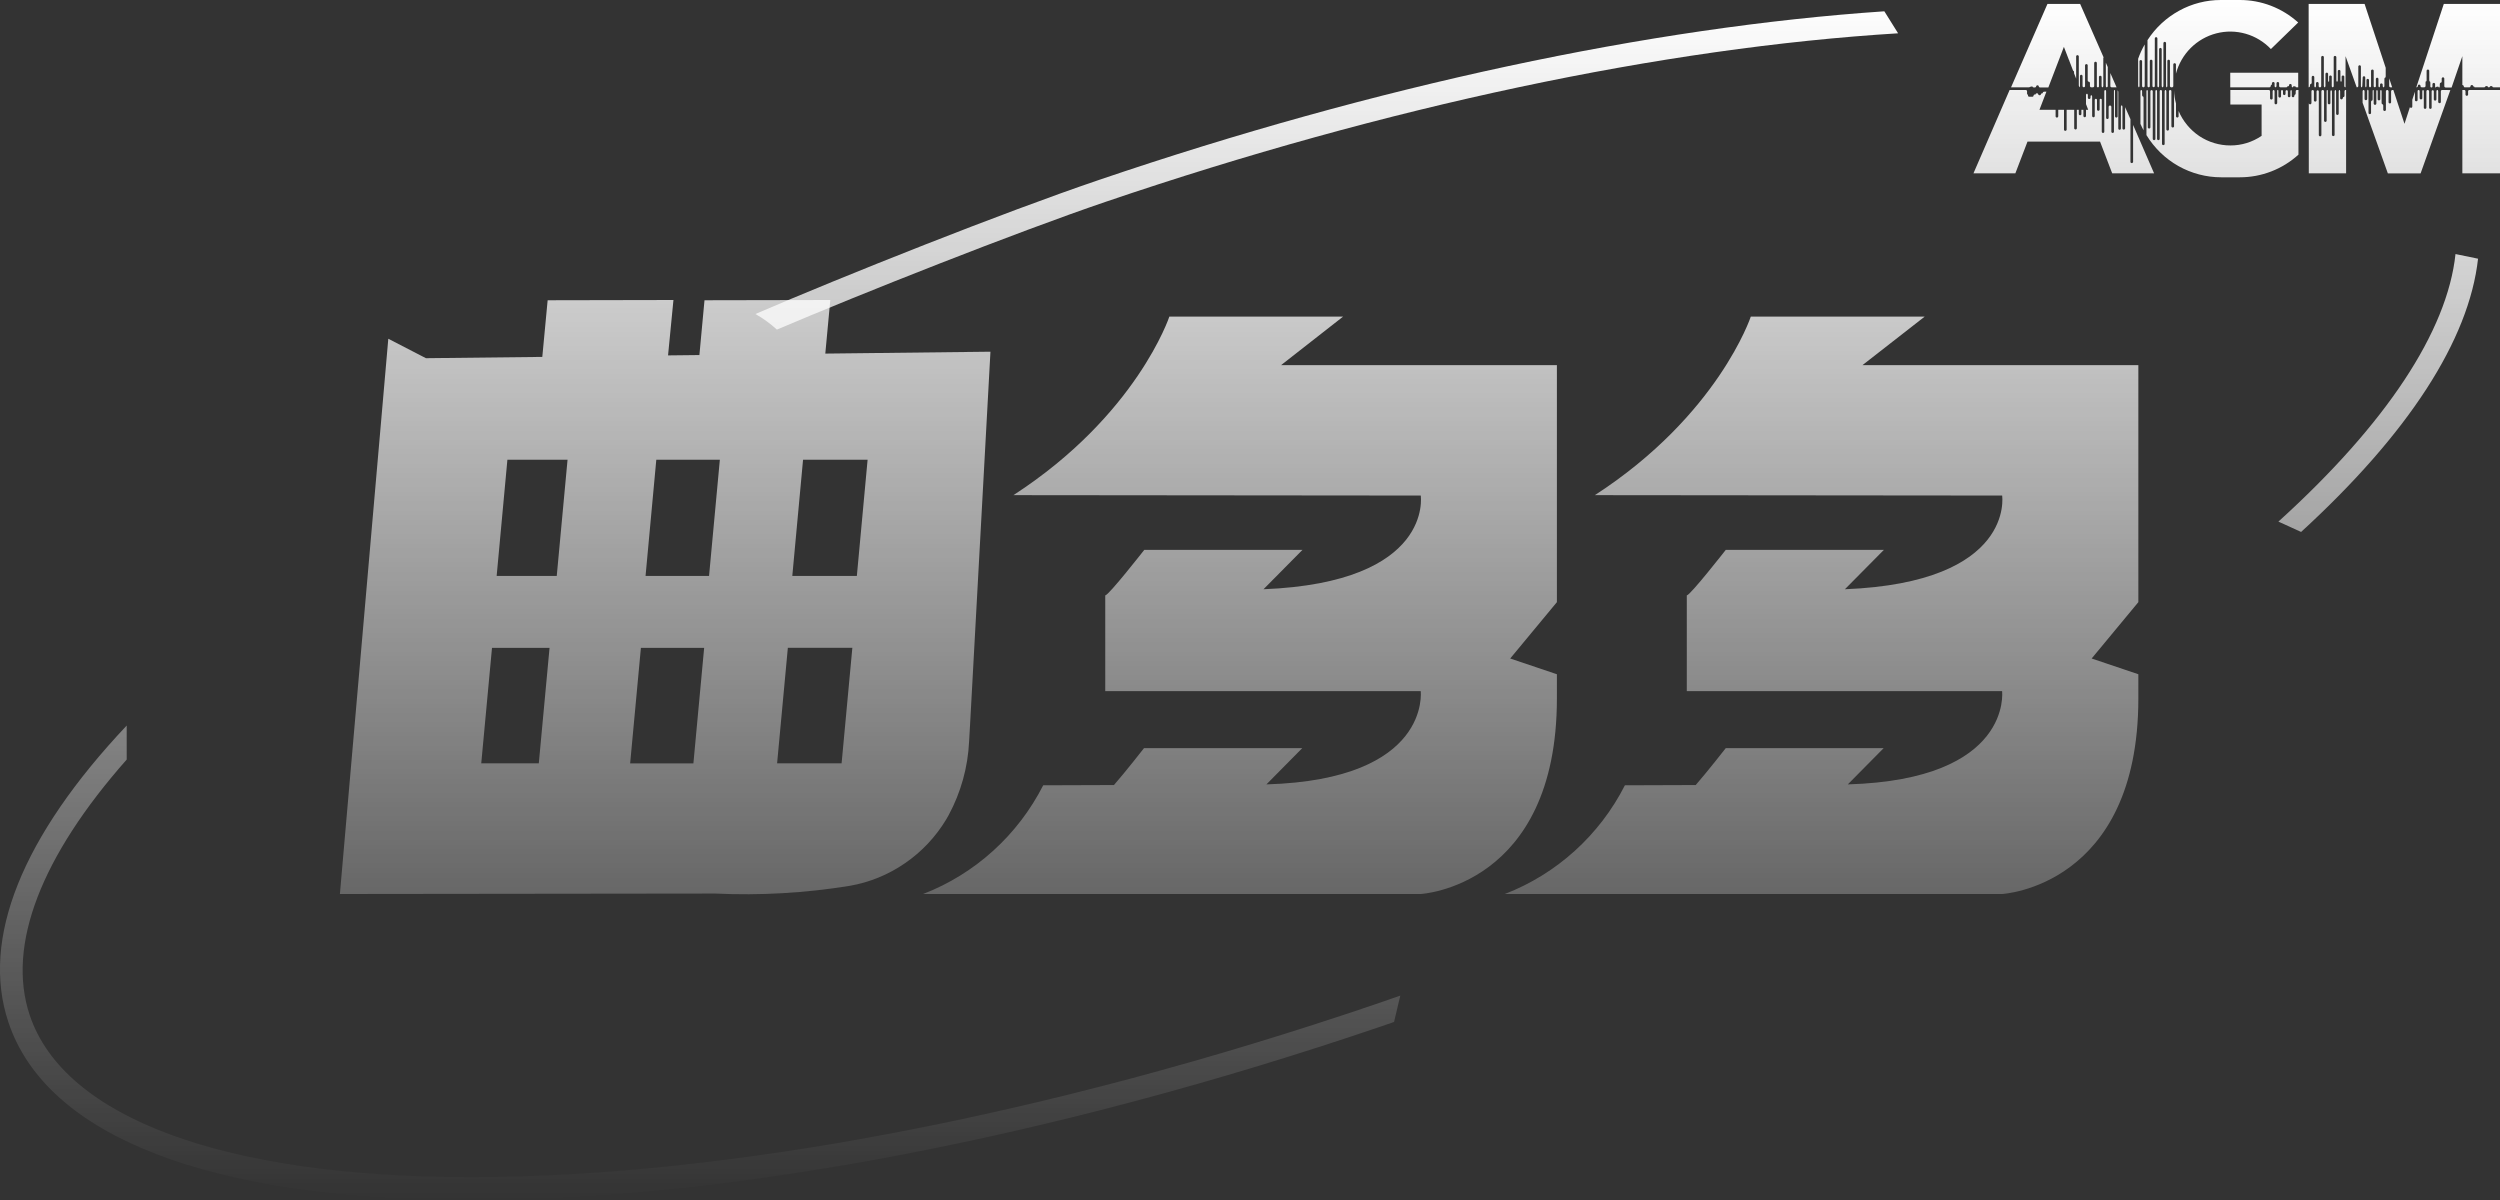 <svg width="50" height="24" viewBox="0 0 50 24" fill="none" xmlns="http://www.w3.org/2000/svg">
<rect x="0" y="0" width="50" height="24" fill="#333333" stroke="none"/>
<path d="M42.662 3.241C42.66 3.247 42.657 3.252 42.652 3.256C42.648 3.26 42.642 3.262 42.635 3.262C42.629 3.262 42.623 3.26 42.618 3.256C42.614 3.252 42.61 3.247 42.609 3.241V2.383L42.502 2.143V2.57C42.5 2.576 42.497 2.582 42.492 2.586C42.487 2.59 42.481 2.592 42.475 2.592C42.469 2.592 42.463 2.59 42.458 2.586C42.453 2.582 42.45 2.576 42.449 2.57V2.135C42.449 2.12 42.442 2.108 42.434 2.108C42.425 2.108 42.418 2.12 42.418 2.135V2.57C42.418 2.577 42.415 2.584 42.41 2.589C42.405 2.593 42.399 2.596 42.392 2.596C42.385 2.596 42.378 2.593 42.373 2.589C42.369 2.584 42.366 2.577 42.366 2.57V1.833L42.353 1.804C42.352 1.811 42.352 1.819 42.353 1.826V2.319C42.354 2.323 42.354 2.327 42.353 2.331C42.352 2.335 42.35 2.339 42.347 2.342C42.345 2.345 42.342 2.347 42.338 2.349C42.335 2.351 42.331 2.352 42.327 2.352C42.323 2.352 42.319 2.351 42.315 2.349C42.312 2.347 42.308 2.345 42.306 2.342C42.303 2.339 42.302 2.335 42.301 2.331C42.3 2.327 42.3 2.323 42.3 2.319V1.826C42.3 1.812 42.3 1.8 42.29 1.8C42.279 1.8 42.279 1.812 42.279 1.826V2.633C42.279 2.64 42.276 2.647 42.271 2.652C42.267 2.656 42.26 2.659 42.253 2.659C42.246 2.659 42.24 2.656 42.235 2.652C42.23 2.647 42.227 2.64 42.227 2.633V2.138C42.227 2.13 42.224 2.123 42.219 2.118C42.214 2.113 42.208 2.11 42.2 2.11C42.193 2.11 42.186 2.113 42.181 2.118C42.176 2.123 42.173 2.13 42.173 2.138V2.355C42.173 2.362 42.171 2.368 42.166 2.373C42.161 2.378 42.154 2.381 42.148 2.381C42.141 2.381 42.134 2.378 42.129 2.373C42.125 2.368 42.122 2.362 42.122 2.355V1.826C42.122 1.812 42.113 1.8 42.104 1.8C42.094 1.8 42.086 1.812 42.086 1.826V2.633C42.086 2.64 42.084 2.647 42.079 2.652C42.074 2.656 42.067 2.659 42.061 2.659C42.054 2.659 42.047 2.656 42.042 2.652C42.038 2.647 42.035 2.64 42.035 2.633V2.002C42.035 1.999 42.035 1.995 42.035 1.992C42.034 1.989 42.033 1.986 42.031 1.983C42.029 1.981 42.026 1.979 42.023 1.977C42.02 1.976 42.017 1.975 42.014 1.975C42.011 1.975 42.007 1.976 42.005 1.977C42.002 1.979 41.999 1.981 41.997 1.983C41.995 1.986 41.993 1.989 41.993 1.992C41.992 1.995 41.992 1.999 41.993 2.002V2.194C41.992 2.2 41.988 2.206 41.983 2.21C41.979 2.214 41.973 2.216 41.967 2.216C41.96 2.216 41.954 2.214 41.95 2.21C41.945 2.206 41.941 2.2 41.94 2.194V2.002C41.94 1.995 41.938 1.989 41.934 1.984C41.93 1.979 41.924 1.976 41.917 1.976C41.911 1.976 41.905 1.979 41.901 1.984C41.897 1.989 41.895 1.995 41.895 2.002V2.319C41.895 2.323 41.895 2.326 41.893 2.329C41.892 2.333 41.89 2.336 41.888 2.338C41.885 2.341 41.883 2.343 41.879 2.344C41.876 2.346 41.873 2.346 41.869 2.346C41.862 2.346 41.856 2.343 41.851 2.338C41.846 2.333 41.843 2.326 41.843 2.319V1.932C41.843 1.917 41.836 1.905 41.826 1.905C41.816 1.905 41.81 1.917 41.81 1.932V1.948C41.811 1.952 41.811 1.956 41.81 1.96C41.809 1.964 41.807 1.968 41.804 1.971C41.802 1.974 41.799 1.977 41.795 1.978C41.792 1.98 41.788 1.981 41.784 1.981C41.78 1.981 41.776 1.98 41.772 1.978C41.769 1.977 41.765 1.974 41.763 1.971C41.76 1.968 41.758 1.964 41.758 1.96C41.757 1.956 41.757 1.952 41.757 1.948V1.901C41.757 1.887 41.749 1.875 41.739 1.875C41.729 1.875 41.72 1.887 41.72 1.901V2.082L41.764 2.196H41.72V2.319C41.72 2.326 41.717 2.333 41.712 2.337C41.707 2.342 41.701 2.345 41.694 2.345C41.687 2.345 41.681 2.342 41.676 2.337C41.671 2.333 41.668 2.326 41.668 2.319V2.196H41.628V2.272C41.629 2.276 41.629 2.28 41.628 2.284C41.627 2.288 41.625 2.292 41.623 2.295C41.62 2.298 41.617 2.301 41.613 2.302C41.61 2.304 41.606 2.305 41.602 2.305C41.598 2.305 41.594 2.304 41.59 2.302C41.587 2.301 41.584 2.298 41.581 2.295C41.579 2.292 41.577 2.288 41.576 2.284C41.575 2.28 41.575 2.276 41.576 2.272V2.196H41.537V2.557C41.538 2.561 41.538 2.565 41.537 2.569C41.536 2.573 41.534 2.577 41.531 2.58C41.529 2.583 41.526 2.585 41.522 2.587C41.518 2.589 41.514 2.59 41.511 2.59C41.507 2.59 41.503 2.589 41.499 2.587C41.495 2.585 41.492 2.583 41.49 2.58C41.487 2.577 41.485 2.573 41.484 2.569C41.483 2.565 41.483 2.561 41.484 2.557V2.196H41.333V2.595C41.331 2.601 41.328 2.607 41.323 2.611C41.318 2.615 41.312 2.617 41.306 2.617C41.3 2.617 41.294 2.615 41.289 2.611C41.284 2.607 41.281 2.601 41.28 2.595V2.196H41.165V2.319C41.166 2.323 41.166 2.327 41.164 2.331C41.164 2.335 41.162 2.339 41.159 2.342C41.157 2.345 41.154 2.347 41.15 2.349C41.146 2.351 41.142 2.352 41.138 2.352C41.134 2.352 41.13 2.351 41.127 2.349C41.123 2.347 41.12 2.345 41.118 2.342C41.115 2.339 41.113 2.335 41.112 2.331C41.111 2.327 41.111 2.323 41.112 2.319V2.196H40.789L40.928 1.834H40.884C40.869 1.834 40.857 1.842 40.857 1.851C40.857 1.853 40.856 1.855 40.855 1.858C40.854 1.86 40.853 1.862 40.851 1.863C40.849 1.865 40.847 1.866 40.845 1.867C40.843 1.868 40.84 1.868 40.838 1.868C40.833 1.868 40.828 1.87 40.824 1.873C40.82 1.877 40.818 1.881 40.817 1.887C40.817 1.897 40.806 1.905 40.792 1.905C40.778 1.905 40.765 1.896 40.765 1.885C40.764 1.88 40.761 1.875 40.757 1.871C40.752 1.868 40.747 1.866 40.741 1.867C40.727 1.867 40.716 1.867 40.716 1.878C40.716 1.889 40.707 1.89 40.694 1.89C40.688 1.89 40.682 1.893 40.678 1.897C40.674 1.901 40.672 1.907 40.671 1.913C40.671 1.919 40.668 1.925 40.663 1.929C40.658 1.934 40.652 1.936 40.645 1.935H40.587C40.584 1.936 40.581 1.935 40.578 1.934C40.575 1.933 40.572 1.932 40.569 1.93C40.567 1.928 40.565 1.925 40.563 1.922C40.562 1.919 40.561 1.916 40.56 1.913C40.56 1.901 40.56 1.89 40.551 1.89C40.541 1.89 40.541 1.878 40.541 1.864V1.826C40.541 1.819 40.538 1.812 40.533 1.807C40.528 1.802 40.521 1.8 40.514 1.8H40.192L39.469 3.467H40.307L40.55 2.832H42.001L42.244 3.467H43.082L42.662 2.499V3.241Z" fill="url(#paint0_linear_35_167543)"/>
<path d="M42.135 1.746C42.146 1.746 42.155 1.734 42.155 1.72V1.341L42.117 1.254V1.72C42.117 1.739 42.124 1.746 42.135 1.746Z" fill="url(#paint1_linear_35_167543)"/>
<path d="M40.602 1.739C40.602 1.739 40.614 1.73 40.628 1.73C40.642 1.73 40.655 1.73 40.655 1.739C40.655 1.747 40.667 1.749 40.681 1.749H40.697C40.703 1.749 40.709 1.747 40.714 1.743C40.719 1.74 40.722 1.734 40.723 1.728C40.724 1.721 40.727 1.716 40.732 1.712C40.737 1.707 40.743 1.706 40.75 1.706C40.753 1.706 40.756 1.706 40.759 1.707C40.762 1.708 40.765 1.71 40.767 1.712C40.77 1.714 40.772 1.716 40.773 1.719C40.774 1.722 40.775 1.725 40.776 1.728C40.776 1.734 40.779 1.74 40.784 1.743C40.789 1.747 40.795 1.749 40.801 1.749H40.967L41.278 0.937L41.379 1.2C41.382 1.202 41.384 1.205 41.385 1.209C41.387 1.212 41.387 1.216 41.387 1.219L41.462 1.414C41.467 1.415 41.472 1.418 41.475 1.423C41.479 1.428 41.481 1.433 41.481 1.439V1.465L41.523 1.574V1.125C41.524 1.119 41.527 1.113 41.532 1.109C41.537 1.105 41.543 1.103 41.549 1.103C41.555 1.103 41.561 1.105 41.566 1.109C41.571 1.113 41.574 1.119 41.576 1.125V1.712L41.589 1.746C41.594 1.746 41.599 1.733 41.599 1.72V1.521C41.599 1.514 41.602 1.508 41.607 1.503C41.612 1.498 41.618 1.495 41.625 1.495C41.632 1.495 41.639 1.498 41.643 1.503C41.648 1.508 41.651 1.514 41.651 1.521V1.719C41.651 1.726 41.654 1.733 41.658 1.738C41.663 1.743 41.67 1.745 41.677 1.745C41.68 1.745 41.683 1.745 41.686 1.743C41.69 1.742 41.692 1.74 41.694 1.738C41.697 1.735 41.699 1.732 41.7 1.729C41.701 1.726 41.702 1.723 41.701 1.719V1.304C41.703 1.298 41.706 1.292 41.711 1.288C41.715 1.284 41.721 1.282 41.728 1.282C41.734 1.282 41.74 1.284 41.745 1.288C41.75 1.292 41.753 1.298 41.754 1.304V1.608C41.754 1.615 41.756 1.621 41.76 1.626C41.764 1.631 41.77 1.634 41.777 1.634C41.783 1.635 41.789 1.638 41.793 1.644C41.797 1.649 41.8 1.655 41.799 1.662V1.72C41.799 1.727 41.802 1.734 41.807 1.739C41.812 1.744 41.818 1.746 41.825 1.746H41.858C41.865 1.746 41.872 1.744 41.877 1.739C41.882 1.734 41.884 1.727 41.884 1.72V1.261C41.884 1.257 41.885 1.254 41.886 1.25C41.888 1.247 41.89 1.244 41.892 1.242C41.895 1.239 41.898 1.237 41.901 1.236C41.904 1.235 41.908 1.234 41.911 1.235C41.918 1.235 41.925 1.237 41.929 1.242C41.934 1.247 41.937 1.254 41.937 1.261V1.72C41.936 1.723 41.936 1.727 41.937 1.73C41.938 1.733 41.939 1.736 41.941 1.739C41.943 1.741 41.946 1.743 41.949 1.745C41.951 1.746 41.955 1.747 41.958 1.747C41.961 1.747 41.964 1.746 41.967 1.745C41.97 1.743 41.973 1.741 41.975 1.739C41.977 1.736 41.978 1.733 41.979 1.73C41.98 1.727 41.98 1.723 41.979 1.72V1.537C41.98 1.53 41.983 1.525 41.988 1.521C41.993 1.517 41.999 1.515 42.005 1.515C42.011 1.515 42.017 1.517 42.022 1.521C42.027 1.525 42.03 1.53 42.032 1.537V1.72C42.032 1.734 42.039 1.746 42.049 1.746C42.058 1.746 42.066 1.734 42.066 1.72V1.162C42.066 1.156 42.068 1.15 42.071 1.145L41.603 0.079H40.949L40.221 1.746H40.577C40.59 1.746 40.602 1.739 40.602 1.739Z" fill="url(#paint2_linear_35_167543)"/>
<path d="M42.233 1.746H42.331L42.207 1.461V1.72C42.207 1.727 42.209 1.734 42.214 1.739C42.219 1.744 42.226 1.746 42.233 1.746Z" fill="url(#paint3_linear_35_167543)"/>
<path d="M49.279 1.8H49.247V3.467H50V1.8H49.388C49.381 1.8 49.375 1.802 49.37 1.807C49.365 1.812 49.362 1.819 49.362 1.826V1.894C49.361 1.9 49.358 1.906 49.353 1.91C49.348 1.914 49.342 1.916 49.336 1.916C49.33 1.916 49.324 1.914 49.319 1.91C49.314 1.906 49.311 1.9 49.31 1.894V1.826C49.31 1.822 49.309 1.818 49.307 1.815C49.306 1.811 49.303 1.808 49.301 1.806C49.298 1.803 49.294 1.801 49.291 1.8C49.287 1.799 49.283 1.799 49.279 1.8Z" fill="url(#paint4_linear_35_167543)"/>
<path d="M48.843 1.8C48.836 1.8 48.83 1.802 48.825 1.807C48.82 1.812 48.817 1.819 48.817 1.826V2.031C48.818 2.035 48.818 2.039 48.817 2.043C48.816 2.047 48.814 2.051 48.812 2.054C48.809 2.057 48.806 2.059 48.802 2.061C48.799 2.063 48.795 2.064 48.791 2.064C48.787 2.064 48.783 2.063 48.779 2.061C48.776 2.059 48.773 2.057 48.77 2.054C48.767 2.051 48.766 2.047 48.765 2.043C48.764 2.039 48.764 2.035 48.764 2.031V1.826C48.764 1.812 48.757 1.8 48.746 1.8C48.735 1.8 48.728 1.812 48.728 1.826V1.987C48.728 1.993 48.725 2 48.72 2.005C48.715 2.01 48.709 2.013 48.702 2.013C48.695 2.013 48.689 2.01 48.684 2.005C48.679 2 48.676 1.993 48.676 1.987V1.826C48.676 1.82 48.674 1.814 48.67 1.81C48.666 1.806 48.66 1.804 48.655 1.804C48.649 1.804 48.644 1.806 48.639 1.81C48.636 1.814 48.633 1.82 48.633 1.826V2.152C48.633 2.159 48.63 2.165 48.626 2.17C48.621 2.175 48.614 2.178 48.607 2.178C48.601 2.178 48.594 2.175 48.589 2.17C48.584 2.165 48.582 2.159 48.582 2.152V1.826C48.581 1.819 48.578 1.812 48.573 1.807C48.568 1.802 48.562 1.8 48.555 1.8C48.548 1.8 48.541 1.802 48.536 1.807C48.531 1.812 48.528 1.819 48.528 1.826V2.152C48.528 2.159 48.525 2.165 48.52 2.17C48.515 2.175 48.509 2.178 48.502 2.178C48.495 2.178 48.489 2.175 48.484 2.17C48.479 2.165 48.476 2.159 48.476 2.152V1.826C48.476 1.812 48.469 1.8 48.461 1.8C48.454 1.8 48.446 1.812 48.446 1.826V1.956C48.447 1.96 48.447 1.964 48.446 1.968C48.445 1.972 48.443 1.976 48.441 1.979C48.438 1.982 48.435 1.984 48.431 1.986C48.428 1.988 48.424 1.989 48.42 1.989C48.416 1.989 48.412 1.988 48.408 1.986C48.405 1.984 48.401 1.982 48.399 1.979C48.396 1.976 48.395 1.972 48.394 1.968C48.393 1.964 48.393 1.96 48.393 1.956V1.826C48.394 1.82 48.392 1.813 48.388 1.808C48.385 1.804 48.379 1.8 48.373 1.8C48.37 1.8 48.367 1.801 48.364 1.802C48.361 1.804 48.359 1.806 48.357 1.808C48.355 1.811 48.353 1.813 48.352 1.816C48.352 1.819 48.351 1.823 48.352 1.826V2.004C48.35 2.01 48.347 2.016 48.342 2.02C48.337 2.023 48.331 2.026 48.325 2.026C48.319 2.026 48.313 2.023 48.308 2.02C48.303 2.016 48.3 2.01 48.299 2.004V1.835L48.246 1.995V2.131C48.246 2.138 48.243 2.145 48.239 2.149C48.234 2.154 48.227 2.157 48.22 2.157C48.216 2.157 48.211 2.156 48.207 2.153C48.203 2.151 48.2 2.147 48.198 2.143L48.09 2.477L47.867 1.8H47.849C47.842 1.8 47.836 1.802 47.831 1.807C47.826 1.812 47.823 1.819 47.822 1.826V2.043C47.822 2.05 47.82 2.057 47.815 2.061C47.81 2.066 47.803 2.069 47.797 2.069C47.79 2.069 47.783 2.066 47.778 2.061C47.773 2.057 47.771 2.05 47.771 2.043V1.826C47.77 1.819 47.767 1.812 47.763 1.807C47.758 1.802 47.751 1.8 47.744 1.8C47.737 1.8 47.73 1.802 47.726 1.807C47.721 1.812 47.718 1.819 47.718 1.826V2.198C47.717 2.205 47.714 2.21 47.709 2.214C47.704 2.218 47.698 2.22 47.692 2.22C47.685 2.22 47.679 2.218 47.675 2.214C47.67 2.21 47.667 2.205 47.665 2.198V2.111C47.665 2.097 47.658 2.085 47.648 2.085C47.639 2.085 47.632 2.073 47.632 2.058V1.826C47.632 1.812 47.626 1.8 47.618 1.8C47.611 1.8 47.605 1.812 47.605 1.826V1.987C47.604 1.993 47.601 1.998 47.596 2.002C47.591 2.006 47.585 2.008 47.579 2.008C47.573 2.008 47.567 2.006 47.562 2.002C47.557 1.998 47.554 1.993 47.553 1.987V1.826C47.553 1.812 47.546 1.8 47.54 1.8C47.533 1.8 47.527 1.812 47.527 1.826V2.065C47.527 2.069 47.527 2.073 47.526 2.077C47.526 2.081 47.524 2.084 47.521 2.087C47.519 2.09 47.515 2.093 47.512 2.095C47.508 2.096 47.504 2.097 47.5 2.097C47.496 2.097 47.492 2.096 47.489 2.095C47.485 2.093 47.482 2.09 47.48 2.087C47.477 2.084 47.475 2.081 47.474 2.077C47.473 2.073 47.473 2.069 47.474 2.065V1.826C47.474 1.812 47.474 1.8 47.464 1.8C47.455 1.8 47.453 1.812 47.453 1.826V1.987C47.453 2.001 47.447 2.013 47.437 2.013C47.428 2.013 47.421 2.025 47.421 2.039V2.256C47.421 2.26 47.421 2.263 47.42 2.266C47.418 2.27 47.416 2.273 47.414 2.275C47.412 2.278 47.409 2.28 47.406 2.281C47.402 2.282 47.399 2.283 47.395 2.283C47.389 2.283 47.382 2.28 47.377 2.275C47.372 2.27 47.37 2.263 47.37 2.256V1.821C47.37 1.807 47.363 1.795 47.357 1.795C47.35 1.795 47.344 1.807 47.344 1.821V1.982C47.343 1.988 47.339 1.994 47.334 1.998C47.33 2.002 47.324 2.004 47.318 2.004C47.311 2.004 47.305 2.002 47.3 1.998C47.296 1.994 47.292 1.988 47.291 1.982V1.826C47.291 1.812 47.282 1.8 47.272 1.8C47.261 1.8 47.252 1.812 47.252 1.826V2.055L47.757 3.468H48.412L49.007 1.801L48.843 1.8Z" fill="url(#paint5_linear_35_167543)"/>
<path d="M46.89 1.826V1.914C46.89 1.928 46.883 1.94 46.873 1.94C46.863 1.94 46.856 1.951 46.856 1.964C46.855 1.97 46.852 1.977 46.847 1.981C46.842 1.986 46.835 1.988 46.829 1.988C46.822 1.988 46.815 1.985 46.81 1.98C46.806 1.975 46.803 1.968 46.803 1.962V1.826C46.803 1.812 46.797 1.8 46.789 1.8C46.781 1.8 46.774 1.812 46.774 1.826V2.273C46.774 2.28 46.771 2.287 46.766 2.292C46.761 2.297 46.755 2.299 46.748 2.299C46.741 2.299 46.735 2.297 46.73 2.292C46.725 2.287 46.722 2.28 46.722 2.273V1.826C46.722 1.812 46.715 1.8 46.707 1.8C46.7 1.8 46.692 1.812 46.692 1.826V2.7C46.691 2.707 46.688 2.712 46.683 2.716C46.678 2.72 46.672 2.722 46.666 2.722C46.66 2.722 46.654 2.72 46.649 2.716C46.644 2.712 46.641 2.707 46.639 2.7V1.831C46.639 1.817 46.632 1.805 46.623 1.805C46.615 1.805 46.608 1.817 46.608 1.831V2.065C46.607 2.071 46.604 2.076 46.599 2.08C46.594 2.084 46.588 2.087 46.582 2.087C46.576 2.087 46.57 2.084 46.565 2.08C46.56 2.076 46.557 2.071 46.556 2.065V1.826C46.556 1.812 46.556 1.8 46.545 1.8C46.534 1.8 46.533 1.812 46.533 1.826V2.413C46.533 2.419 46.53 2.426 46.526 2.431C46.521 2.436 46.514 2.439 46.507 2.439C46.5 2.439 46.494 2.436 46.489 2.431C46.484 2.426 46.481 2.419 46.481 2.413V1.826C46.481 1.819 46.478 1.812 46.473 1.807C46.468 1.802 46.462 1.8 46.455 1.8C46.448 1.8 46.441 1.802 46.436 1.807C46.431 1.812 46.428 1.819 46.428 1.826V2.7C46.428 2.707 46.425 2.714 46.42 2.719C46.415 2.724 46.409 2.727 46.402 2.727C46.395 2.727 46.388 2.724 46.384 2.719C46.379 2.714 46.376 2.707 46.376 2.7V1.831C46.376 1.825 46.374 1.818 46.37 1.813C46.366 1.809 46.36 1.806 46.353 1.805C46.347 1.806 46.341 1.809 46.337 1.813C46.333 1.818 46.331 1.825 46.331 1.831V2.01C46.33 2.017 46.326 2.022 46.322 2.026C46.317 2.03 46.311 2.032 46.304 2.032C46.298 2.032 46.292 2.03 46.288 2.026C46.283 2.022 46.279 2.017 46.278 2.01V1.826C46.278 1.819 46.276 1.813 46.271 1.808C46.266 1.803 46.26 1.801 46.253 1.801C46.247 1.801 46.241 1.803 46.236 1.808C46.231 1.813 46.229 1.819 46.229 1.826V2.065C46.227 2.071 46.224 2.076 46.219 2.08C46.215 2.084 46.209 2.087 46.202 2.087C46.196 2.087 46.19 2.084 46.185 2.08C46.181 2.076 46.177 2.071 46.176 2.065V3.467H46.922V1.8C46.918 1.799 46.914 1.798 46.91 1.799C46.907 1.8 46.903 1.802 46.9 1.804C46.897 1.807 46.894 1.81 46.892 1.814C46.891 1.818 46.89 1.822 46.89 1.826Z" fill="url(#paint6_linear_35_167543)"/>
<path d="M47.254 1.551C47.254 1.544 47.256 1.537 47.261 1.532C47.266 1.527 47.273 1.525 47.279 1.525C47.286 1.525 47.293 1.527 47.298 1.532C47.302 1.537 47.305 1.544 47.305 1.551V1.72C47.305 1.734 47.31 1.746 47.317 1.746C47.323 1.746 47.329 1.734 47.329 1.72V1.604C47.329 1.6 47.329 1.597 47.33 1.594C47.332 1.59 47.334 1.587 47.336 1.585C47.338 1.582 47.341 1.58 47.344 1.579C47.348 1.578 47.351 1.577 47.355 1.577C47.361 1.577 47.368 1.58 47.373 1.585C47.378 1.59 47.38 1.597 47.38 1.604V1.72C47.38 1.726 47.382 1.733 47.385 1.738C47.389 1.742 47.395 1.746 47.401 1.746C47.407 1.746 47.413 1.742 47.416 1.738C47.42 1.733 47.422 1.726 47.421 1.72V1.413C47.422 1.407 47.426 1.401 47.431 1.397C47.435 1.393 47.441 1.391 47.448 1.391C47.454 1.391 47.46 1.393 47.465 1.397C47.469 1.401 47.473 1.407 47.474 1.413V1.724C47.474 1.729 47.476 1.735 47.48 1.739C47.484 1.743 47.49 1.745 47.495 1.745C47.501 1.745 47.507 1.743 47.511 1.739C47.515 1.735 47.517 1.729 47.517 1.724V1.58C47.517 1.573 47.52 1.567 47.525 1.562C47.529 1.557 47.536 1.554 47.543 1.554C47.55 1.554 47.556 1.557 47.561 1.562C47.566 1.567 47.569 1.573 47.569 1.58V1.72C47.569 1.734 47.576 1.746 47.585 1.746C47.593 1.746 47.601 1.734 47.601 1.72V1.69C47.602 1.684 47.605 1.678 47.61 1.674C47.615 1.67 47.621 1.668 47.627 1.668C47.633 1.668 47.639 1.67 47.644 1.674C47.649 1.678 47.652 1.684 47.654 1.69V1.72C47.654 1.734 47.661 1.746 47.671 1.746C47.68 1.746 47.688 1.734 47.688 1.72V1.58C47.688 1.566 47.693 1.554 47.701 1.554C47.708 1.554 47.714 1.542 47.714 1.527V1.356L47.292 0.079H46.173V1.746C46.18 1.746 46.186 1.744 46.191 1.739C46.196 1.734 46.199 1.727 46.199 1.72V1.705C46.199 1.691 46.206 1.679 46.216 1.679C46.225 1.679 46.234 1.667 46.234 1.652V1.543C46.234 1.54 46.234 1.536 46.236 1.533C46.237 1.53 46.239 1.527 46.241 1.524C46.244 1.521 46.246 1.519 46.25 1.518C46.253 1.517 46.256 1.516 46.26 1.516C46.267 1.516 46.273 1.519 46.278 1.524C46.283 1.529 46.286 1.536 46.286 1.543V1.721C46.286 1.735 46.293 1.747 46.303 1.747C46.313 1.747 46.32 1.735 46.32 1.721V1.662C46.321 1.655 46.325 1.65 46.329 1.646C46.334 1.642 46.34 1.64 46.346 1.64C46.353 1.64 46.359 1.642 46.363 1.646C46.368 1.65 46.371 1.655 46.373 1.662V1.721C46.373 1.728 46.376 1.735 46.38 1.74C46.385 1.745 46.392 1.747 46.399 1.747C46.405 1.747 46.412 1.745 46.417 1.74C46.422 1.735 46.424 1.728 46.424 1.721V1.14C46.426 1.134 46.429 1.128 46.434 1.124C46.438 1.12 46.444 1.118 46.451 1.118C46.457 1.118 46.463 1.12 46.468 1.124C46.473 1.128 46.476 1.134 46.477 1.14V1.72C46.477 1.734 46.485 1.746 46.493 1.746C46.502 1.746 46.509 1.734 46.509 1.72V1.475C46.511 1.469 46.514 1.463 46.519 1.459C46.523 1.455 46.529 1.453 46.536 1.453C46.542 1.453 46.548 1.455 46.553 1.459C46.557 1.463 46.561 1.469 46.562 1.475V1.608C46.562 1.622 46.562 1.634 46.573 1.634C46.584 1.634 46.583 1.622 46.583 1.608V1.542C46.582 1.538 46.582 1.534 46.583 1.53C46.584 1.526 46.586 1.523 46.588 1.519C46.59 1.516 46.594 1.514 46.597 1.512C46.601 1.51 46.605 1.509 46.609 1.509C46.613 1.509 46.617 1.51 46.62 1.512C46.624 1.514 46.627 1.516 46.63 1.519C46.632 1.523 46.634 1.526 46.635 1.53C46.636 1.534 46.636 1.538 46.635 1.542V1.72C46.635 1.734 46.644 1.746 46.654 1.746C46.665 1.746 46.674 1.734 46.674 1.72V1.14C46.675 1.134 46.678 1.128 46.683 1.124C46.688 1.12 46.694 1.118 46.7 1.118C46.706 1.118 46.712 1.12 46.717 1.124C46.722 1.128 46.725 1.134 46.727 1.14V1.608C46.727 1.622 46.733 1.634 46.741 1.634C46.748 1.634 46.756 1.622 46.756 1.608V1.43C46.755 1.426 46.755 1.422 46.756 1.418C46.757 1.414 46.759 1.411 46.761 1.408C46.764 1.404 46.767 1.402 46.77 1.4C46.774 1.398 46.778 1.398 46.782 1.398C46.786 1.398 46.79 1.398 46.794 1.4C46.797 1.402 46.8 1.404 46.803 1.408C46.805 1.411 46.807 1.414 46.808 1.418C46.809 1.422 46.809 1.426 46.808 1.43V1.608C46.808 1.622 46.814 1.634 46.821 1.634C46.829 1.634 46.833 1.622 46.833 1.608V1.542C46.832 1.538 46.832 1.534 46.833 1.53C46.834 1.526 46.836 1.523 46.839 1.519C46.841 1.516 46.844 1.514 46.848 1.512C46.852 1.51 46.855 1.509 46.859 1.509C46.863 1.509 46.867 1.51 46.871 1.512C46.874 1.514 46.878 1.516 46.88 1.519C46.883 1.523 46.885 1.526 46.886 1.53C46.886 1.534 46.886 1.538 46.886 1.542V1.72C46.886 1.727 46.889 1.734 46.893 1.739C46.898 1.744 46.905 1.746 46.911 1.746V1.123L47.134 1.746H47.139C47.147 1.746 47.153 1.744 47.158 1.739C47.163 1.734 47.166 1.727 47.166 1.72V1.331C47.166 1.324 47.169 1.318 47.174 1.313C47.179 1.308 47.185 1.305 47.192 1.305C47.199 1.305 47.206 1.308 47.211 1.313C47.215 1.318 47.218 1.324 47.218 1.331V1.72C47.218 1.734 47.224 1.746 47.232 1.746C47.239 1.746 47.246 1.734 47.246 1.72L47.254 1.551Z" fill="url(#paint7_linear_35_167543)"/>
<path d="M47.81 1.746H47.843L47.784 1.566C47.784 1.571 47.784 1.575 47.784 1.58V1.72C47.784 1.724 47.784 1.727 47.786 1.731C47.787 1.734 47.789 1.737 47.792 1.739C47.794 1.742 47.797 1.743 47.8 1.745C47.804 1.746 47.807 1.746 47.81 1.746Z" fill="url(#paint8_linear_35_167543)"/>
<path d="M48.357 1.72V1.714C48.358 1.708 48.361 1.702 48.366 1.698C48.371 1.694 48.377 1.692 48.383 1.692C48.389 1.692 48.395 1.694 48.4 1.698C48.405 1.702 48.408 1.708 48.41 1.714V1.72C48.41 1.727 48.412 1.734 48.417 1.739C48.422 1.744 48.428 1.746 48.435 1.746H48.484C48.491 1.746 48.497 1.744 48.502 1.739C48.507 1.734 48.51 1.727 48.511 1.72V1.653C48.511 1.639 48.511 1.627 48.521 1.627C48.532 1.627 48.532 1.615 48.532 1.601V1.413C48.533 1.407 48.537 1.401 48.541 1.397C48.546 1.393 48.552 1.391 48.559 1.391C48.565 1.391 48.571 1.393 48.575 1.397C48.58 1.401 48.584 1.407 48.585 1.413V1.604C48.585 1.618 48.59 1.63 48.597 1.63C48.603 1.63 48.607 1.642 48.607 1.656V1.724C48.607 1.727 48.607 1.73 48.607 1.733C48.608 1.736 48.609 1.739 48.612 1.742C48.614 1.744 48.616 1.747 48.619 1.748C48.622 1.749 48.625 1.75 48.628 1.75C48.632 1.75 48.635 1.749 48.638 1.748C48.641 1.747 48.643 1.744 48.645 1.742C48.647 1.739 48.649 1.736 48.649 1.733C48.65 1.73 48.65 1.727 48.649 1.724V1.68C48.651 1.674 48.654 1.668 48.659 1.664C48.663 1.66 48.669 1.658 48.676 1.658C48.682 1.658 48.688 1.66 48.693 1.664C48.697 1.668 48.701 1.674 48.702 1.68V1.724C48.702 1.738 48.702 1.75 48.712 1.75L48.715 1.749L48.718 1.748L48.72 1.745L48.721 1.742C48.721 1.742 48.733 1.733 48.747 1.733C48.761 1.733 48.773 1.733 48.773 1.742C48.773 1.751 48.778 1.75 48.785 1.75C48.791 1.75 48.796 1.738 48.796 1.724V1.68C48.796 1.666 48.804 1.654 48.815 1.654C48.826 1.654 48.834 1.642 48.834 1.628V1.572C48.834 1.569 48.835 1.566 48.836 1.562C48.838 1.559 48.84 1.556 48.842 1.554C48.844 1.552 48.847 1.55 48.85 1.548C48.853 1.547 48.857 1.546 48.86 1.546C48.867 1.546 48.873 1.549 48.878 1.554C48.883 1.559 48.886 1.566 48.886 1.572V1.724C48.886 1.731 48.889 1.737 48.894 1.742C48.899 1.747 48.906 1.75 48.913 1.75H49.032L49.247 1.123V1.701C49.254 1.7 49.26 1.703 49.265 1.707C49.27 1.712 49.274 1.718 49.274 1.725C49.275 1.731 49.278 1.737 49.282 1.741C49.287 1.746 49.294 1.748 49.3 1.747H49.384C49.39 1.748 49.397 1.746 49.401 1.741C49.406 1.737 49.409 1.731 49.41 1.725C49.41 1.721 49.41 1.718 49.412 1.715C49.413 1.712 49.415 1.709 49.418 1.707C49.42 1.705 49.423 1.703 49.426 1.702C49.429 1.701 49.432 1.701 49.435 1.701C49.45 1.701 49.462 1.708 49.462 1.716C49.462 1.718 49.462 1.72 49.463 1.721C49.464 1.723 49.464 1.725 49.466 1.726C49.467 1.728 49.468 1.729 49.47 1.73C49.472 1.73 49.473 1.731 49.475 1.731C49.483 1.731 49.488 1.731 49.488 1.74C49.488 1.749 49.5 1.747 49.514 1.747H49.677C49.692 1.747 49.704 1.742 49.704 1.734C49.704 1.727 49.716 1.721 49.73 1.721C49.744 1.721 49.756 1.727 49.756 1.734C49.756 1.742 49.766 1.747 49.776 1.747C49.787 1.747 49.797 1.742 49.797 1.734C49.797 1.727 49.809 1.721 49.824 1.721C49.839 1.721 49.849 1.727 49.849 1.734C49.849 1.742 49.861 1.747 49.875 1.747H50V0.079H48.876L48.326 1.746H48.331C48.338 1.746 48.344 1.744 48.349 1.739C48.354 1.734 48.357 1.727 48.357 1.72Z" fill="url(#paint9_linear_35_167543)"/>
<path d="M42.972 1.746C42.976 1.746 42.979 1.745 42.982 1.744C42.985 1.743 42.987 1.741 42.99 1.738C42.992 1.736 42.994 1.733 42.995 1.73C42.996 1.727 42.996 1.724 42.996 1.72V1.216C42.997 1.21 43.001 1.204 43.005 1.2C43.01 1.196 43.016 1.194 43.023 1.194C43.029 1.194 43.035 1.196 43.039 1.2C43.044 1.204 43.048 1.21 43.049 1.216V1.72C43.049 1.727 43.051 1.733 43.056 1.737C43.06 1.742 43.066 1.744 43.072 1.744C43.079 1.744 43.085 1.742 43.089 1.737C43.094 1.733 43.096 1.727 43.096 1.72V0.769C43.096 0.762 43.099 0.756 43.104 0.751C43.108 0.746 43.115 0.743 43.122 0.743C43.129 0.743 43.135 0.746 43.14 0.751C43.145 0.756 43.148 0.762 43.148 0.769V1.72C43.148 1.734 43.155 1.746 43.165 1.746C43.175 1.746 43.182 1.734 43.182 1.72V0.985C43.182 0.978 43.185 0.971 43.19 0.966C43.195 0.961 43.201 0.958 43.208 0.958C43.215 0.958 43.221 0.961 43.226 0.966C43.231 0.971 43.234 0.978 43.234 0.985V1.72C43.234 1.734 43.242 1.746 43.251 1.746C43.26 1.746 43.268 1.734 43.268 1.72V0.869C43.267 0.865 43.267 0.861 43.269 0.857C43.269 0.854 43.271 0.85 43.274 0.847C43.276 0.844 43.279 0.841 43.283 0.839C43.287 0.838 43.291 0.837 43.294 0.837C43.298 0.837 43.303 0.838 43.306 0.839C43.31 0.841 43.313 0.844 43.315 0.847C43.318 0.85 43.32 0.854 43.321 0.857C43.322 0.861 43.322 0.865 43.321 0.869V1.72C43.321 1.734 43.326 1.746 43.334 1.746C43.341 1.746 43.347 1.734 43.347 1.72V1.216C43.348 1.21 43.351 1.204 43.356 1.2C43.361 1.196 43.367 1.194 43.373 1.194C43.379 1.194 43.385 1.196 43.39 1.2C43.395 1.204 43.398 1.21 43.399 1.216V1.72C43.399 1.727 43.402 1.734 43.407 1.739C43.412 1.744 43.418 1.746 43.425 1.746H43.44C43.447 1.746 43.454 1.744 43.459 1.739C43.463 1.734 43.466 1.727 43.466 1.72V1.286C43.467 1.279 43.471 1.274 43.475 1.27C43.48 1.266 43.486 1.264 43.492 1.264C43.499 1.264 43.505 1.266 43.509 1.27C43.514 1.274 43.517 1.279 43.519 1.286V1.472C43.571 1.278 43.673 1.101 43.815 0.959C43.957 0.818 44.133 0.717 44.327 0.667C44.52 0.617 44.722 0.62 44.914 0.675C45.106 0.73 45.28 0.836 45.418 0.981L45.964 0.45C45.642 0.159 45.224 -0.002 44.791 1.31771e-05H44.418C44.126 -9.83685e-05 43.839 0.073 43.583 0.214C43.327 0.354 43.109 0.556 42.95 0.803V1.72C42.95 1.727 42.952 1.733 42.956 1.738C42.96 1.743 42.966 1.746 42.972 1.746Z" fill="url(#paint10_linear_35_167543)"/>
<path d="M44.605 1.455V1.746H45.388C45.394 1.747 45.4 1.744 45.405 1.74C45.41 1.736 45.413 1.73 45.414 1.724C45.414 1.71 45.42 1.7 45.426 1.7C45.433 1.7 45.439 1.688 45.439 1.674V1.662C45.441 1.655 45.444 1.65 45.449 1.646C45.453 1.642 45.459 1.64 45.466 1.64C45.472 1.64 45.478 1.642 45.483 1.646C45.487 1.65 45.491 1.655 45.492 1.662V1.72C45.492 1.734 45.501 1.746 45.511 1.746C45.522 1.746 45.53 1.734 45.53 1.72V1.662C45.531 1.655 45.534 1.65 45.539 1.646C45.544 1.642 45.55 1.64 45.556 1.64C45.562 1.64 45.568 1.642 45.573 1.646C45.578 1.65 45.581 1.655 45.582 1.662V1.72C45.582 1.727 45.585 1.734 45.59 1.739C45.595 1.744 45.601 1.746 45.608 1.746H45.716C45.731 1.746 45.743 1.746 45.743 1.737C45.743 1.727 45.751 1.726 45.762 1.726C45.765 1.725 45.768 1.725 45.77 1.723C45.773 1.722 45.775 1.72 45.777 1.718C45.778 1.716 45.78 1.713 45.781 1.71C45.781 1.708 45.782 1.705 45.781 1.702C45.782 1.695 45.785 1.689 45.79 1.685C45.794 1.681 45.801 1.679 45.807 1.679C45.814 1.679 45.821 1.682 45.826 1.687C45.831 1.691 45.834 1.698 45.834 1.705V1.72C45.834 1.734 45.839 1.746 45.847 1.746C45.855 1.746 45.86 1.746 45.86 1.737C45.86 1.727 45.872 1.726 45.886 1.726C45.9 1.726 45.913 1.726 45.913 1.737C45.913 1.747 45.924 1.746 45.938 1.746H45.964V1.455H44.605Z" fill="url(#paint11_linear_35_167543)"/>
<path d="M45.914 1.826V1.867C45.914 1.881 45.907 1.893 45.901 1.893C45.894 1.893 45.887 1.905 45.887 1.919C45.887 1.926 45.884 1.933 45.879 1.938C45.874 1.942 45.868 1.945 45.861 1.945C45.854 1.945 45.847 1.942 45.843 1.938C45.838 1.933 45.835 1.926 45.835 1.919V1.826C45.835 1.812 45.829 1.8 45.822 1.8C45.816 1.8 45.808 1.812 45.808 1.826V1.919C45.808 1.926 45.806 1.933 45.801 1.938C45.796 1.942 45.789 1.945 45.782 1.945C45.776 1.945 45.769 1.942 45.764 1.938C45.759 1.933 45.757 1.926 45.757 1.919V1.826C45.757 1.82 45.754 1.814 45.75 1.81C45.746 1.805 45.74 1.803 45.734 1.803C45.728 1.803 45.722 1.805 45.718 1.81C45.714 1.814 45.711 1.82 45.711 1.826V1.876C45.711 1.883 45.709 1.889 45.704 1.894C45.699 1.899 45.693 1.902 45.686 1.902C45.679 1.902 45.672 1.899 45.667 1.894C45.663 1.889 45.66 1.883 45.66 1.876V1.826C45.66 1.812 45.651 1.8 45.641 1.8C45.63 1.8 45.621 1.812 45.621 1.826V1.919C45.622 1.923 45.622 1.927 45.621 1.931C45.62 1.935 45.618 1.939 45.616 1.942C45.613 1.945 45.61 1.947 45.606 1.949C45.603 1.951 45.599 1.952 45.595 1.952C45.591 1.952 45.587 1.951 45.583 1.949C45.58 1.947 45.577 1.945 45.574 1.942C45.571 1.939 45.57 1.935 45.569 1.931C45.568 1.927 45.568 1.923 45.568 1.919V1.826C45.568 1.812 45.568 1.8 45.556 1.8C45.543 1.8 45.544 1.812 45.544 1.826V2.065C45.542 2.071 45.539 2.076 45.534 2.08C45.529 2.084 45.523 2.087 45.517 2.087C45.511 2.087 45.505 2.084 45.5 2.08C45.495 2.076 45.492 2.071 45.491 2.065V1.826C45.491 1.812 45.482 1.8 45.473 1.8C45.463 1.8 45.453 1.812 45.453 1.826V1.969C45.452 1.975 45.449 1.981 45.444 1.985C45.439 1.989 45.433 1.991 45.427 1.991C45.421 1.991 45.415 1.989 45.41 1.985C45.405 1.981 45.402 1.975 45.401 1.969V1.826C45.401 1.819 45.398 1.812 45.393 1.807C45.388 1.802 45.382 1.8 45.375 1.8H44.607V2.091H45.232V2.717C45.047 2.843 44.83 2.91 44.607 2.909C44.387 2.909 44.171 2.844 43.987 2.722C43.804 2.599 43.659 2.425 43.572 2.22V2.329C43.571 2.335 43.568 2.341 43.563 2.344C43.558 2.348 43.552 2.351 43.546 2.351C43.54 2.351 43.534 2.348 43.529 2.344C43.524 2.341 43.521 2.335 43.52 2.329V2.07C43.497 1.985 43.484 1.898 43.481 1.809C43.48 1.815 43.48 1.82 43.481 1.826V2.518C43.482 2.522 43.482 2.526 43.481 2.53C43.48 2.534 43.478 2.537 43.476 2.541C43.473 2.544 43.47 2.546 43.466 2.548C43.463 2.55 43.459 2.55 43.455 2.55C43.451 2.55 43.447 2.55 43.443 2.548C43.44 2.546 43.437 2.544 43.434 2.541C43.431 2.537 43.43 2.534 43.429 2.53C43.428 2.526 43.428 2.522 43.428 2.518V1.826C43.429 1.822 43.428 1.819 43.427 1.816C43.426 1.813 43.424 1.81 43.422 1.807C43.419 1.805 43.416 1.803 43.413 1.802C43.41 1.8 43.407 1.8 43.404 1.8C43.397 1.8 43.391 1.803 43.386 1.808C43.382 1.812 43.379 1.819 43.379 1.826V2.586C43.379 2.593 43.376 2.6 43.371 2.605C43.367 2.61 43.36 2.612 43.353 2.612C43.346 2.612 43.34 2.61 43.335 2.605C43.33 2.6 43.327 2.593 43.327 2.586V1.826C43.327 1.812 43.32 1.8 43.31 1.8C43.3 1.8 43.293 1.812 43.293 1.826V2.881C43.292 2.887 43.288 2.893 43.284 2.897C43.279 2.9 43.273 2.903 43.267 2.903C43.26 2.903 43.254 2.9 43.25 2.897C43.245 2.893 43.242 2.887 43.24 2.881V1.826C43.24 1.819 43.238 1.813 43.234 1.808C43.23 1.803 43.224 1.8 43.218 1.8C43.214 1.8 43.211 1.801 43.208 1.802C43.205 1.803 43.203 1.805 43.2 1.808C43.198 1.81 43.197 1.813 43.196 1.816C43.194 1.819 43.194 1.822 43.194 1.826V2.777C43.194 2.78 43.193 2.784 43.192 2.787C43.191 2.79 43.189 2.793 43.186 2.795C43.184 2.798 43.181 2.8 43.177 2.801C43.174 2.802 43.171 2.803 43.167 2.803C43.16 2.803 43.154 2.8 43.149 2.795C43.144 2.79 43.141 2.783 43.141 2.777V1.826C43.141 1.812 43.134 1.8 43.124 1.8C43.114 1.8 43.108 1.812 43.108 1.826V2.777C43.108 2.78 43.107 2.784 43.106 2.787C43.105 2.79 43.102 2.793 43.1 2.795C43.097 2.798 43.094 2.8 43.091 2.801C43.088 2.802 43.085 2.803 43.081 2.803C43.074 2.803 43.068 2.8 43.063 2.795C43.058 2.79 43.055 2.783 43.055 2.777V1.826C43.055 1.819 43.053 1.813 43.048 1.809C43.044 1.804 43.038 1.802 43.032 1.802C43.025 1.802 43.019 1.804 43.015 1.809C43.011 1.813 43.008 1.819 43.008 1.826V2.545C43.008 2.552 43.005 2.559 43 2.564C42.996 2.568 42.989 2.571 42.982 2.571C42.975 2.571 42.969 2.568 42.964 2.564C42.959 2.559 42.956 2.552 42.956 2.545V1.826C42.956 1.812 42.95 1.8 42.942 1.8C42.935 1.8 42.929 1.812 42.929 1.826V2.702C43.086 2.96 43.306 3.173 43.568 3.321C43.83 3.468 44.124 3.546 44.424 3.546H44.797C45.23 3.546 45.648 3.385 45.969 3.093V1.8H45.944C45.94 1.799 45.936 1.799 45.932 1.8C45.929 1.801 45.925 1.803 45.923 1.806C45.92 1.808 45.917 1.811 45.916 1.815C45.914 1.818 45.914 1.822 45.914 1.826Z" fill="url(#paint12_linear_35_167543)"/>
<path d="M42.778 1.746C42.784 1.746 42.79 1.734 42.79 1.72V1.223C42.791 1.216 42.794 1.211 42.799 1.207C42.804 1.203 42.81 1.201 42.816 1.201C42.822 1.201 42.828 1.203 42.833 1.207C42.838 1.211 42.841 1.216 42.842 1.223V1.72C42.842 1.727 42.845 1.734 42.85 1.739C42.855 1.744 42.861 1.746 42.868 1.746C42.875 1.746 42.882 1.744 42.886 1.739C42.891 1.734 42.894 1.727 42.894 1.72V0.889C42.842 0.98 42.798 1.076 42.763 1.175V1.718C42.766 1.739 42.771 1.746 42.778 1.746Z" fill="url(#paint13_linear_35_167543)"/>
<path d="M42.825 1.8C42.816 1.8 42.809 1.812 42.809 1.826V2.478C42.828 2.522 42.849 2.565 42.871 2.606V1.954C42.871 1.94 42.864 1.928 42.856 1.928C42.849 1.928 42.842 1.916 42.842 1.901V1.826C42.842 1.812 42.835 1.8 42.825 1.8Z" fill="url(#paint14_linear_35_167543)"/>
<path d="M18.974 16.301C19.218 15.848 19.358 15.344 19.382 14.828L19.403 14.462L19.809 7.034L16.506 7.072L16.606 6L14.09 6.005L13.988 7.101L13.361 7.108L13.469 6L10.953 6.005L10.846 7.138L8.519 7.164L7.766 6.775L6.798 17.88L14.304 17.871C15.203 17.913 16.104 17.861 16.993 17.717C17.389 17.648 17.767 17.494 18.099 17.265C18.432 17.037 18.712 16.739 18.922 16.392C18.94 16.361 18.957 16.332 18.974 16.301ZM10.776 15.267H9.625L9.84 12.957H10.991L10.776 15.267ZM11.135 11.519H9.933L10.148 9.195H11.351L11.135 11.519ZM13.868 15.268H12.603L12.818 12.958H14.083L13.868 15.268ZM14.181 11.519H12.911L13.126 9.195H14.397L14.181 11.519ZM16.832 15.266H15.542L15.757 12.956H17.047L16.832 15.266ZM15.846 11.519L16.061 9.195H17.352L17.137 11.519H15.846Z" fill="url(#paint15_linear_35_167543)"/>
<path d="M31.138 7.303H25.621L26.862 6.332H23.387C23.387 6.332 22.734 8.306 20.268 9.903L28.415 9.911C28.415 9.911 28.679 11.649 25.27 11.785L26.049 10.998H22.885C22.885 10.998 22.173 11.908 22.105 11.908V13.823H28.414C28.414 13.823 28.629 15.591 25.328 15.688L26.045 14.963H22.88C22.88 14.963 22.51 15.437 22.279 15.701L20.864 15.706C20.356 16.705 19.5 17.479 18.462 17.88H28.414C28.414 17.88 31.138 17.735 31.138 13.967V13.485L30.204 13.17L31.138 12.043V7.303Z" fill="url(#paint16_linear_35_167543)"/>
<path d="M42.767 7.303H37.249L38.494 6.332H35.016C35.016 6.332 34.363 8.306 31.897 9.903L40.043 9.911C40.043 9.911 40.308 11.649 36.898 11.785L37.677 10.998H34.515C34.515 10.998 33.803 11.908 33.736 11.908V13.823H40.042C40.042 13.823 40.257 15.591 36.956 15.688L37.673 14.963H34.515C34.515 14.963 34.145 15.437 33.914 15.701L32.498 15.706C31.99 16.705 31.134 17.479 30.096 17.88H40.042C40.042 17.88 42.767 17.735 42.767 13.967V13.485L41.833 13.17L42.767 12.043V7.303Z" fill="url(#paint17_linear_35_167543)"/>
<path d="M27.881 20.439L28.006 19.912C27.827 19.974 27.648 20.037 27.469 20.098C20.965 22.308 14.577 23.532 9.471 23.543H9.406C4.491 23.543 1.28 22.361 0.593 20.299C0.129 18.904 0.826 17.125 2.534 15.191V14.577C2.534 14.554 2.534 14.533 2.534 14.511C0.445 16.726 -0.389 18.775 0.168 20.444C0.933 22.738 4.213 24 9.409 24H9.478C14.632 23.989 21.074 22.757 27.618 20.53L27.881 20.439Z" fill="url(#paint18_linear_35_167543)"/>
<path d="M49.11 5.081C48.945 6.629 47.72 8.482 45.568 10.432L46.022 10.639C48.173 8.668 49.38 6.8 49.561 5.174L49.11 5.081Z" fill="url(#paint19_linear_35_167543)"/>
<path d="M37.687 0.226C33.009 0.543 27.525 1.712 21.973 3.601C20.052 4.253 16.884 5.515 15.108 6.28C15.262 6.367 15.407 6.472 15.538 6.592C17.227 5.873 20.299 4.654 22.117 4.035C27.733 2.125 33.266 0.955 37.962 0.666L37.687 0.226Z" fill="url(#paint20_linear_35_167543)"/>
<defs>
<linearGradient id="paint0_linear_35_167543" x1="25" y1="0" x2="25" y2="24" gradientUnits="userSpaceOnUse">
<stop stop-color="white"/>
<stop offset="1" stop-color="white" stop-opacity="0"/>
</linearGradient>
<linearGradient id="paint1_linear_35_167543" x1="25" y1="0" x2="25" y2="24" gradientUnits="userSpaceOnUse">
<stop stop-color="white"/>
<stop offset="1" stop-color="white" stop-opacity="0"/>
</linearGradient>
<linearGradient id="paint2_linear_35_167543" x1="25" y1="0" x2="25" y2="24" gradientUnits="userSpaceOnUse">
<stop stop-color="white"/>
<stop offset="1" stop-color="white" stop-opacity="0"/>
</linearGradient>
<linearGradient id="paint3_linear_35_167543" x1="25" y1="0" x2="25" y2="24" gradientUnits="userSpaceOnUse">
<stop stop-color="white"/>
<stop offset="1" stop-color="white" stop-opacity="0"/>
</linearGradient>
<linearGradient id="paint4_linear_35_167543" x1="25" y1="0" x2="25" y2="24" gradientUnits="userSpaceOnUse">
<stop stop-color="white"/>
<stop offset="1" stop-color="white" stop-opacity="0"/>
</linearGradient>
<linearGradient id="paint5_linear_35_167543" x1="25" y1="0" x2="25" y2="24" gradientUnits="userSpaceOnUse">
<stop stop-color="white"/>
<stop offset="1" stop-color="white" stop-opacity="0"/>
</linearGradient>
<linearGradient id="paint6_linear_35_167543" x1="25" y1="0" x2="25" y2="24" gradientUnits="userSpaceOnUse">
<stop stop-color="white"/>
<stop offset="1" stop-color="white" stop-opacity="0"/>
</linearGradient>
<linearGradient id="paint7_linear_35_167543" x1="25" y1="0" x2="25" y2="24" gradientUnits="userSpaceOnUse">
<stop stop-color="white"/>
<stop offset="1" stop-color="white" stop-opacity="0"/>
</linearGradient>
<linearGradient id="paint8_linear_35_167543" x1="25" y1="0" x2="25" y2="24" gradientUnits="userSpaceOnUse">
<stop stop-color="white"/>
<stop offset="1" stop-color="white" stop-opacity="0"/>
</linearGradient>
<linearGradient id="paint9_linear_35_167543" x1="25" y1="0" x2="25" y2="24" gradientUnits="userSpaceOnUse">
<stop stop-color="white"/>
<stop offset="1" stop-color="white" stop-opacity="0"/>
</linearGradient>
<linearGradient id="paint10_linear_35_167543" x1="25" y1="0" x2="25" y2="24" gradientUnits="userSpaceOnUse">
<stop stop-color="white"/>
<stop offset="1" stop-color="white" stop-opacity="0"/>
</linearGradient>
<linearGradient id="paint11_linear_35_167543" x1="25" y1="0" x2="25" y2="24" gradientUnits="userSpaceOnUse">
<stop stop-color="white"/>
<stop offset="1" stop-color="white" stop-opacity="0"/>
</linearGradient>
<linearGradient id="paint12_linear_35_167543" x1="25" y1="0" x2="25" y2="24" gradientUnits="userSpaceOnUse">
<stop stop-color="white"/>
<stop offset="1" stop-color="white" stop-opacity="0"/>
</linearGradient>
<linearGradient id="paint13_linear_35_167543" x1="25" y1="0" x2="25" y2="24" gradientUnits="userSpaceOnUse">
<stop stop-color="white"/>
<stop offset="1" stop-color="white" stop-opacity="0"/>
</linearGradient>
<linearGradient id="paint14_linear_35_167543" x1="25" y1="0" x2="25" y2="24" gradientUnits="userSpaceOnUse">
<stop stop-color="white"/>
<stop offset="1" stop-color="white" stop-opacity="0"/>
</linearGradient>
<linearGradient id="paint15_linear_35_167543" x1="25" y1="0" x2="25" y2="24" gradientUnits="userSpaceOnUse">
<stop stop-color="white"/>
<stop offset="1" stop-color="white" stop-opacity="0"/>
</linearGradient>
<linearGradient id="paint16_linear_35_167543" x1="25" y1="0" x2="25" y2="24" gradientUnits="userSpaceOnUse">
<stop stop-color="white"/>
<stop offset="1" stop-color="white" stop-opacity="0"/>
</linearGradient>
<linearGradient id="paint17_linear_35_167543" x1="25" y1="0" x2="25" y2="24" gradientUnits="userSpaceOnUse">
<stop stop-color="white"/>
<stop offset="1" stop-color="white" stop-opacity="0"/>
</linearGradient>
<linearGradient id="paint18_linear_35_167543" x1="25" y1="0" x2="25" y2="24" gradientUnits="userSpaceOnUse">
<stop stop-color="white"/>
<stop offset="1" stop-color="white" stop-opacity="0"/>
</linearGradient>
<linearGradient id="paint19_linear_35_167543" x1="25" y1="0" x2="25" y2="24" gradientUnits="userSpaceOnUse">
<stop stop-color="white"/>
<stop offset="1" stop-color="white" stop-opacity="0"/>
</linearGradient>
<linearGradient id="paint20_linear_35_167543" x1="25" y1="0" x2="25" y2="24" gradientUnits="userSpaceOnUse">
<stop stop-color="white"/>
<stop offset="1" stop-color="white" stop-opacity="0"/>
</linearGradient>
</defs>
</svg>
